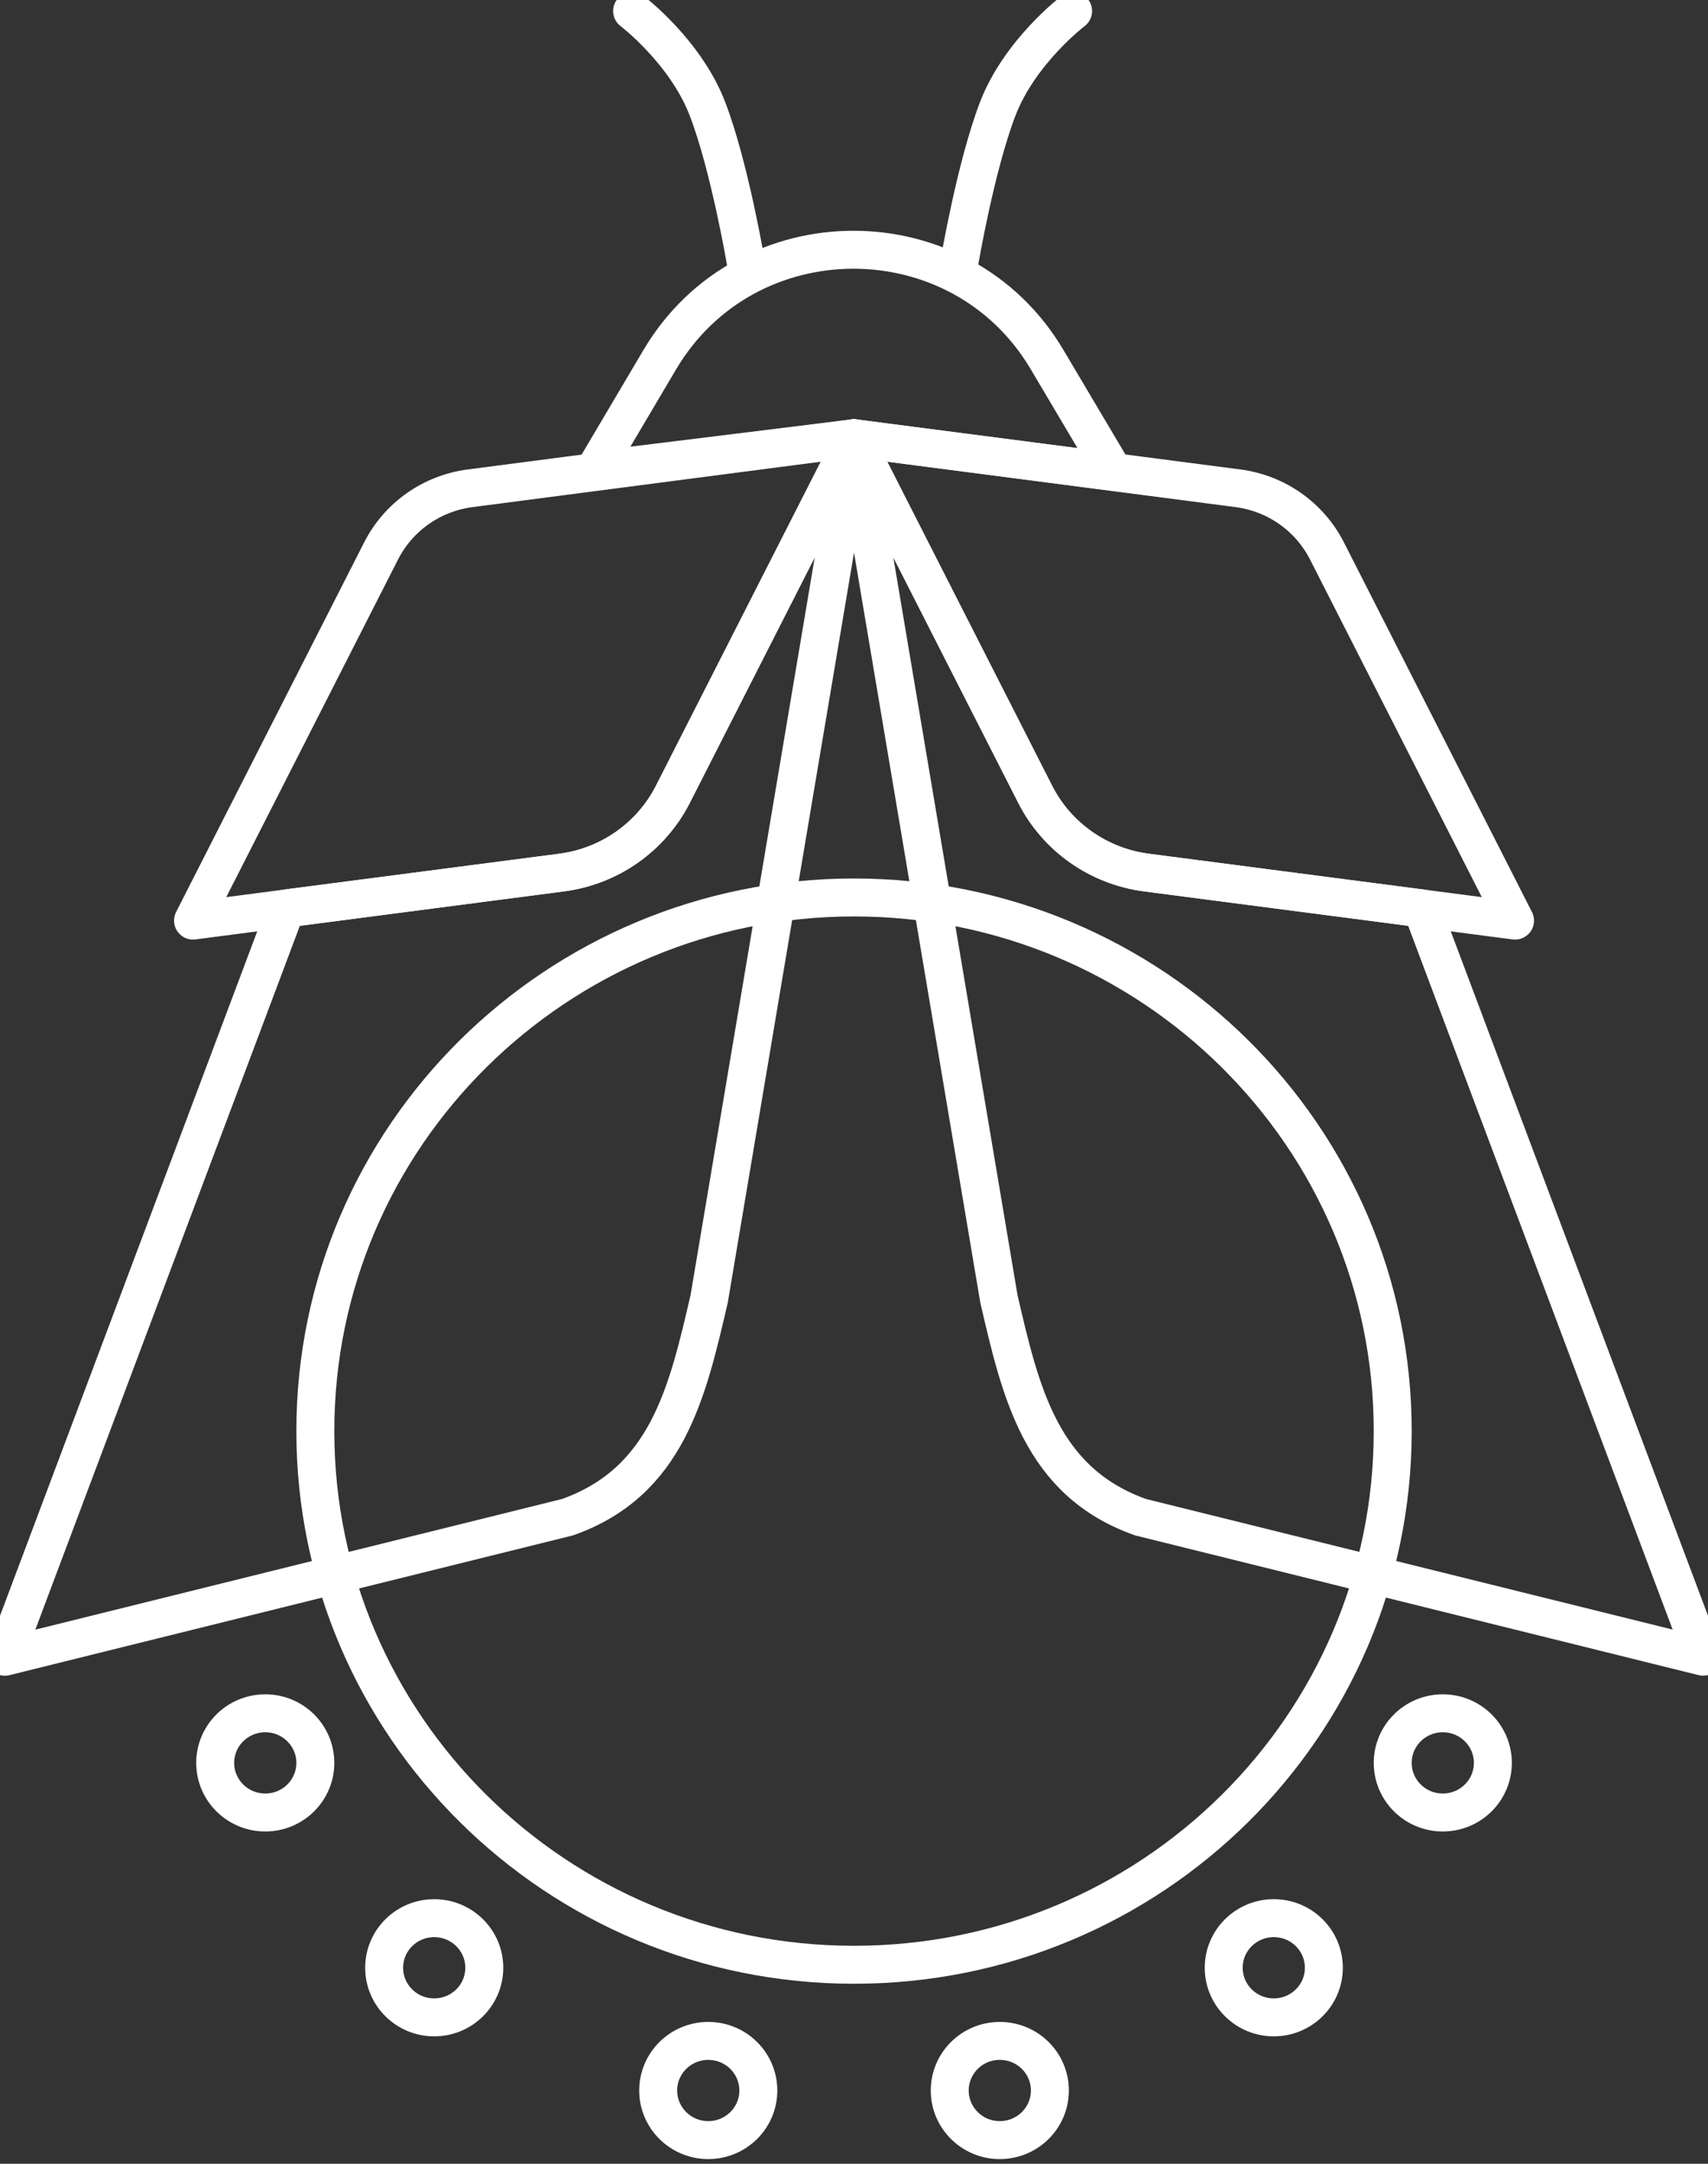 <svg width="135" height="171" viewBox="0 0 135 171" fill="none" xmlns="http://www.w3.org/2000/svg">
<rect x="0" y="0" width="135" height="171" fill="#333333" stroke="none"/>
<path d="M67.502 155.273C91.017 155.273 110.08 136.391 110.08 113.099C110.08 89.808 91.017 70.926 67.502 70.926C43.987 70.926 24.924 89.808 24.924 113.099C24.924 136.391 43.987 155.273 67.502 155.273Z" stroke="white" stroke-width="3" stroke-miterlimit="10"/>
<path d="M114.038 143.239C116.223 143.239 117.995 141.484 117.995 139.319C117.995 137.154 116.223 135.399 114.038 135.399C111.852 135.399 110.08 137.154 110.08 139.319C110.08 141.484 111.852 143.239 114.038 143.239Z" stroke="white" stroke-width="3" stroke-miterlimit="10"/>
<path d="M100.68 159.43C102.866 159.43 104.637 157.675 104.637 155.51C104.637 153.345 102.866 151.59 100.68 151.59C98.494 151.59 96.722 153.345 96.722 155.51C96.722 157.675 98.494 159.43 100.68 159.43Z" stroke="white" stroke-width="3" stroke-miterlimit="10"/>
<path d="M79.024 169.129C81.21 169.129 82.982 167.374 82.982 165.209C82.982 163.045 81.21 161.29 79.024 161.29C76.839 161.29 75.067 163.045 75.067 165.209C75.067 167.374 76.839 169.129 79.024 169.129Z" stroke="white" stroke-width="3" stroke-miterlimit="10"/>
<path d="M55.98 169.129C58.166 169.129 59.938 167.374 59.938 165.209C59.938 163.045 58.166 161.29 55.98 161.29C53.795 161.29 52.023 163.045 52.023 165.209C52.023 167.374 53.795 169.129 55.98 169.129Z" stroke="white" stroke-width="3" stroke-miterlimit="10"/>
<path d="M34.32 159.43C36.506 159.43 38.278 157.675 38.278 155.51C38.278 153.345 36.506 151.59 34.32 151.59C32.134 151.59 30.363 153.345 30.363 155.51C30.363 157.675 32.134 159.43 34.32 159.43Z" stroke="white" stroke-width="3" stroke-miterlimit="10"/>
<path d="M20.967 143.239C23.153 143.239 24.924 141.484 24.924 139.319C24.924 137.154 23.153 135.399 20.967 135.399C18.781 135.399 17.009 137.154 17.009 139.319C17.009 141.484 18.781 143.239 20.967 143.239Z" stroke="white" stroke-width="3" stroke-miterlimit="10"/>
<path d="M46.981 37.164L52.147 28.429C58.997 16.847 75.897 16.838 82.756 28.41L88.023 37.292L67.502 34.633L46.981 37.164Z" stroke="white" stroke-width="3" stroke-miterlimit="10" stroke-linecap="round"/>
<path d="M58.932 20.648C58.932 20.648 57.669 13.188 55.93 8.633C54.191 4.078 49.961 0.871 49.961 0.871" stroke="white" stroke-width="3" stroke-miterlimit="10" stroke-linecap="round"/>
<path d="M75.846 20.648C75.846 20.648 77.11 13.188 78.849 8.633C80.588 4.078 84.818 0.871 84.818 0.871" stroke="white" stroke-width="3" stroke-miterlimit="10" stroke-linecap="round"/>
<path d="M119.748 72.754L90.611 68.957C86.829 68.464 83.535 66.147 81.82 62.771L67.502 34.633L97.848 38.589C100.874 38.982 103.507 40.837 104.882 43.537L119.748 72.754Z" stroke="white" stroke-width="3" stroke-linecap="round" stroke-linejoin="round"/>
<path d="M112.391 71.794L90.611 68.957C86.829 68.464 83.535 66.147 81.82 62.771L67.502 34.633L78.955 102.656C80.671 110.038 82.272 117.111 90.15 119.902L134.614 130.926L112.386 71.79L112.391 71.794Z" stroke="white" stroke-width="3" stroke-linejoin="round"/>
<path d="M15.257 72.754L44.394 68.957C48.176 68.464 51.469 66.147 53.185 62.771L67.502 34.633L37.157 38.589C34.131 38.982 31.497 40.837 30.123 43.537L15.257 72.754Z" stroke="white" stroke-width="3" stroke-linecap="round" stroke-linejoin="round"/>
<path d="M22.614 71.794L44.394 68.957C48.176 68.464 51.469 66.147 53.185 62.771L67.502 34.633L56.05 102.656C54.334 110.038 52.733 117.111 44.855 119.902L0.386 130.931L22.614 71.794Z" stroke="white" stroke-width="3" stroke-linejoin="round"/>
</svg>
